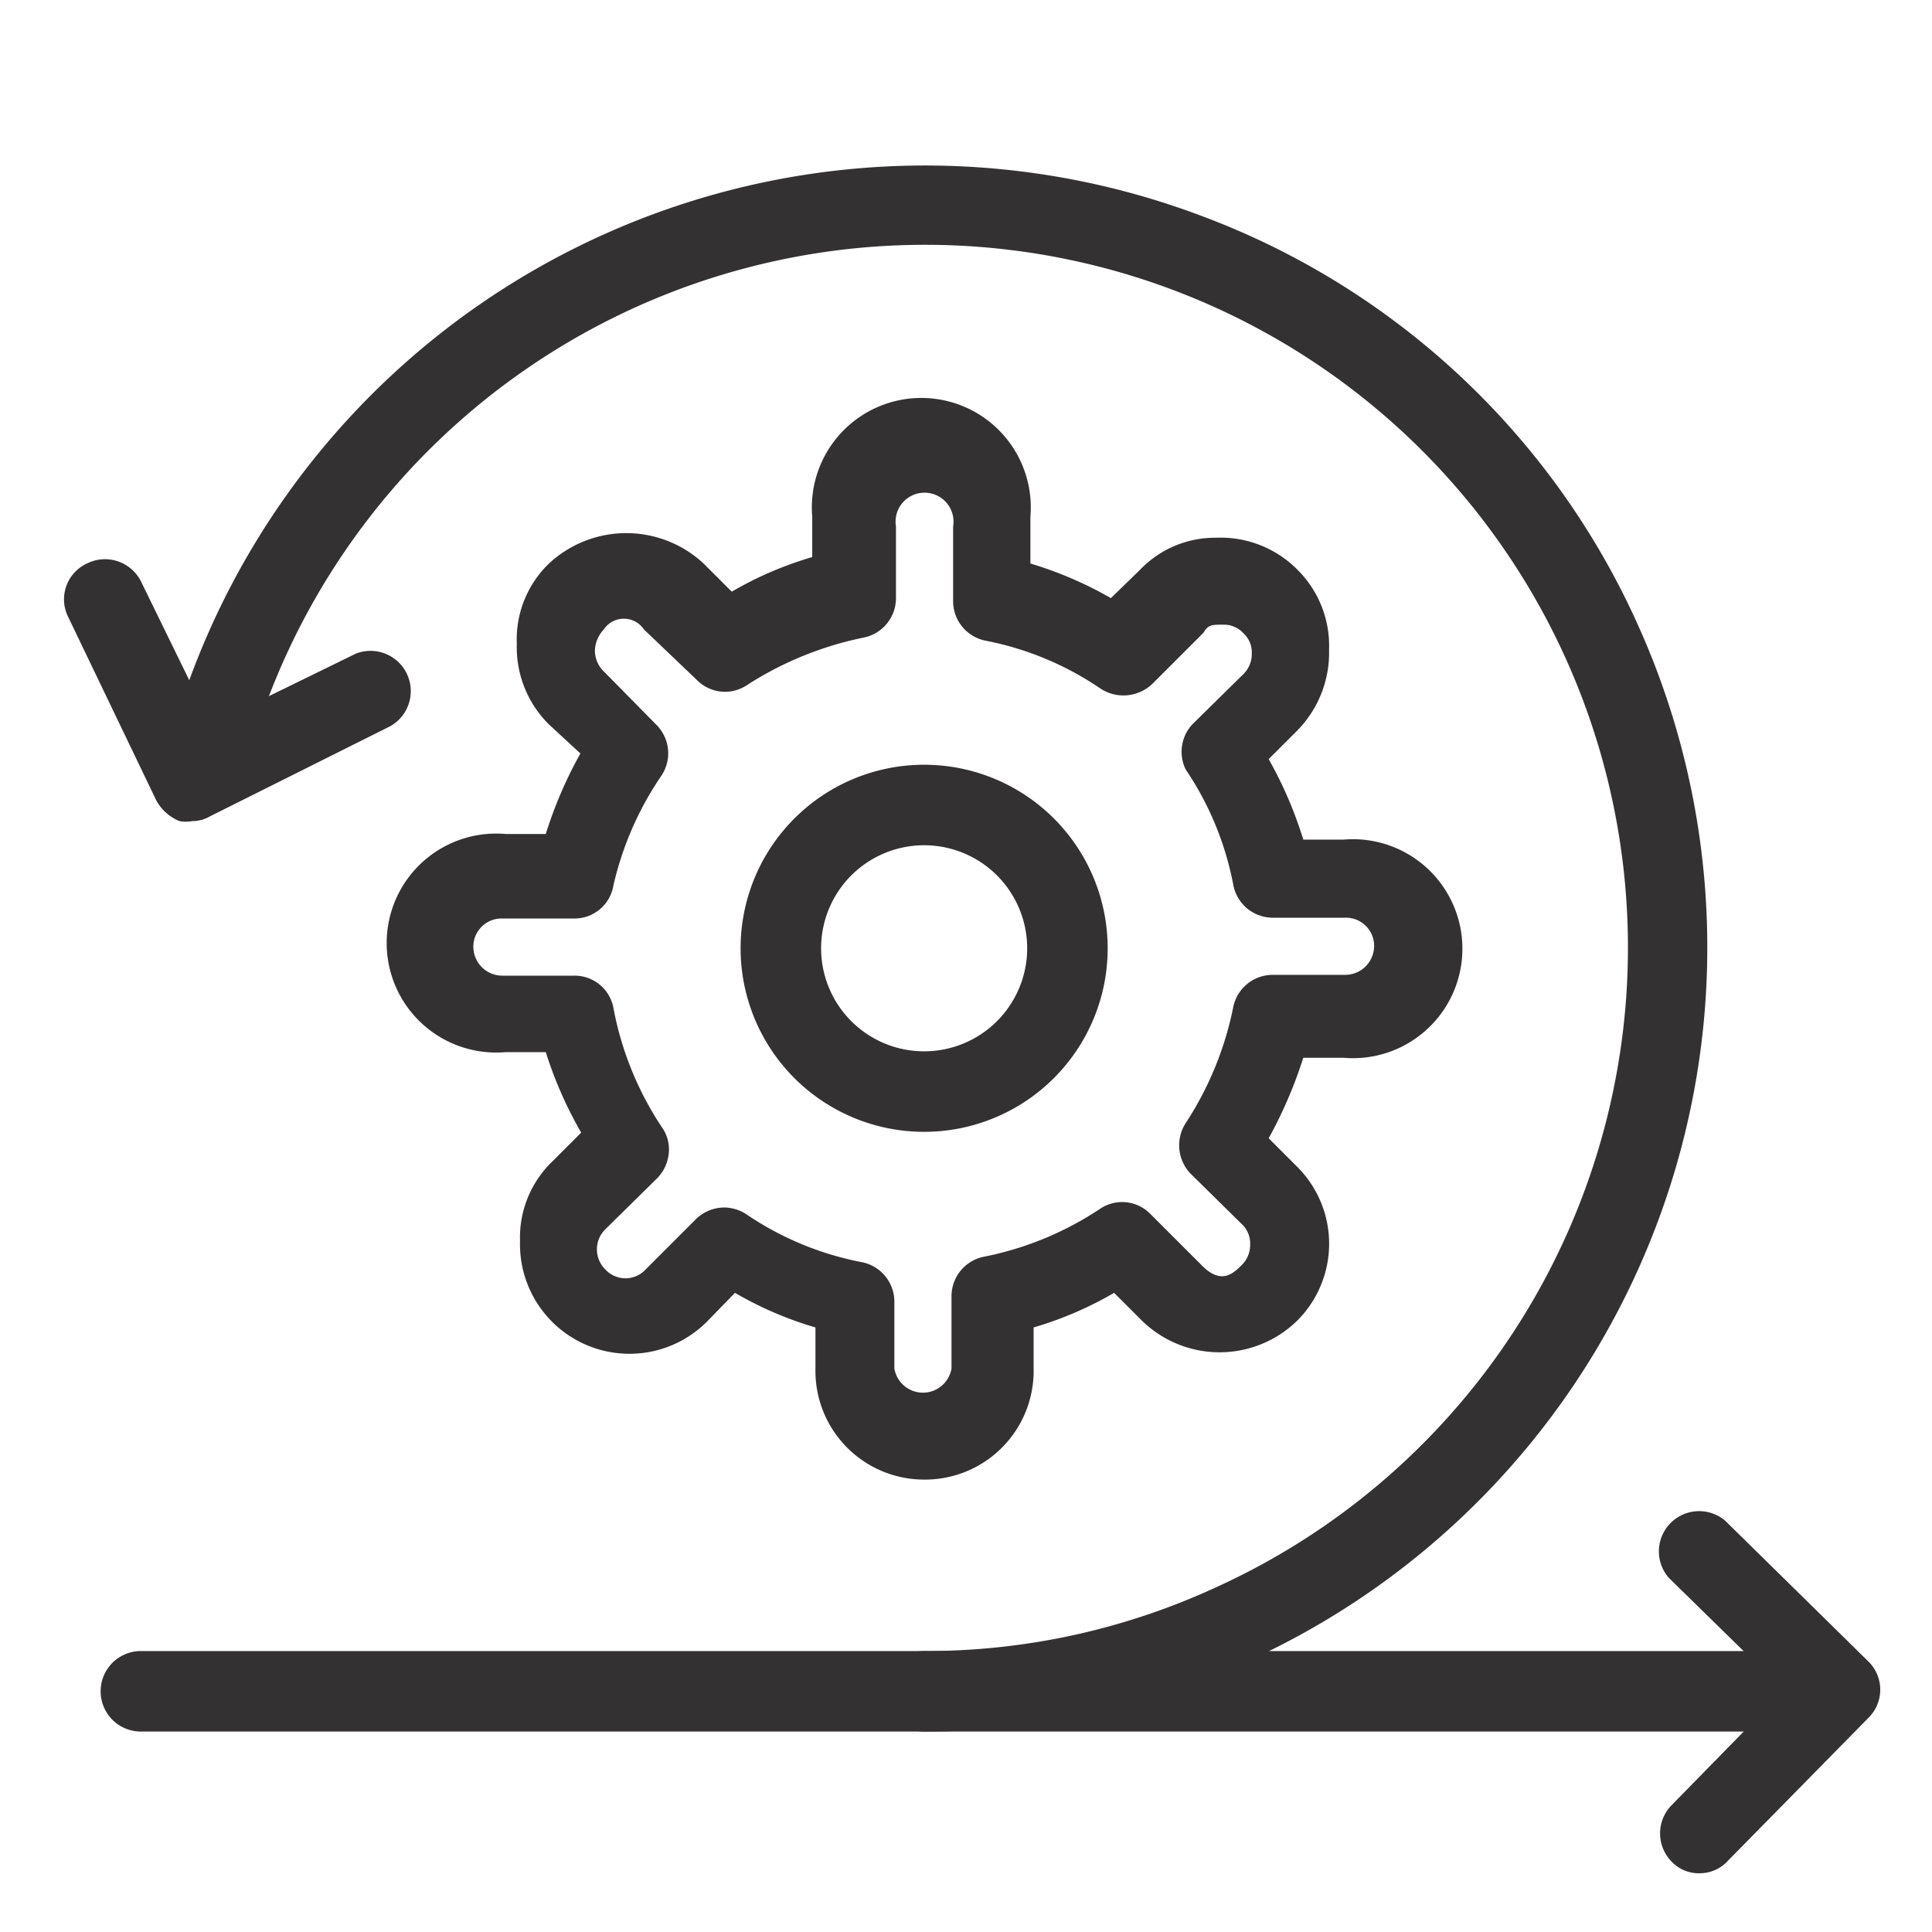 <svg id="Layer_1" data-name="Layer 1" xmlns="http://www.w3.org/2000/svg" viewBox="0 0 24 24"><defs><style>.cls-1{fill:#333132;}</style></defs><path class="cls-1" d="M11.48,14.06a2.28,2.28,0,1,1,2.28-2.28A2.28,2.28,0,0,1,11.48,14.06Zm0-3.56a1.28,1.28,0,1,0,1.28,1.28A1.28,1.28,0,0,0,11.48,10.5Z"/><path class="cls-1" d="M11.48,18.38A1.35,1.35,0,0,1,10.13,17v-.51a4.48,4.48,0,0,1-1-.43l-.35.36a1.36,1.36,0,0,1-2.32-1,1.31,1.31,0,0,1,.41-1l.35-.35a5,5,0,0,1-.44-1h-.5a1.36,1.36,0,1,1,0-2.71h.5a5.27,5.27,0,0,1,.43-1L6.82,9a1.35,1.35,0,0,1-.4-1,1.31,1.31,0,0,1,.4-1,1.41,1.41,0,0,1,1.92,0l.35.35a4.48,4.48,0,0,1,1-.43v-.5a1.36,1.36,0,1,1,2.71,0V7a4.75,4.75,0,0,1,1,.43l.36-.35a1.29,1.29,0,0,1,.95-.4,1.34,1.34,0,0,1,1,.39,1.33,1.33,0,0,1,.4,1,1.38,1.38,0,0,1-.39,1l-.36.36a5.05,5.05,0,0,1,.43,1h.5a1.36,1.36,0,1,1,0,2.71h-.5a5.56,5.56,0,0,1-.43,1l.35.35a1.35,1.35,0,0,1,0,1.92,1.38,1.38,0,0,1-1.92,0l-.35-.35a4.48,4.48,0,0,1-1,.43V17A1.35,1.35,0,0,1,11.48,18.38ZM9,15a.51.51,0,0,1,.28.09,3.84,3.84,0,0,0,1.43.59.5.5,0,0,1,.4.49V17a.36.36,0,0,0,.71,0v-.9a.5.5,0,0,1,.41-.49,4,4,0,0,0,1.43-.59.49.49,0,0,1,.63.06l.63.63c.25.26.4.11.51,0a.35.35,0,0,0,.1-.25.33.33,0,0,0-.1-.25l-.64-.63a.51.51,0,0,1-.06-.63,4.1,4.1,0,0,0,.59-1.44.5.5,0,0,1,.49-.4h.9a.36.36,0,0,0,.36-.36.35.35,0,0,0-.36-.35h-.9a.5.5,0,0,1-.49-.41,3.84,3.84,0,0,0-.59-1.43A.5.5,0,0,1,14.81,9l.64-.63a.35.35,0,0,0,.1-.26.32.32,0,0,0-.1-.24.33.33,0,0,0-.26-.11c-.14,0-.18,0-.24.1l-.63.63a.52.52,0,0,1-.64.07,3.83,3.83,0,0,0-1.43-.6.5.5,0,0,1-.41-.49V6.54a.36.36,0,1,0-.71,0v.89a.5.5,0,0,1-.4.49,4.23,4.23,0,0,0-1.45.59.49.49,0,0,1-.62-.06L8,7.82a.3.3,0,0,0-.5,0,.4.4,0,0,0-.11.26.36.36,0,0,0,.11.26L8.15,9a.5.5,0,0,1,.07.63A4,4,0,0,0,7.62,11a.49.49,0,0,1-.49.41H6.24a.35.35,0,0,0-.36.35.36.36,0,0,0,.36.36h.89a.49.49,0,0,1,.49.4A4,4,0,0,0,8.22,14a.47.47,0,0,1,.09.28.51.51,0,0,1-.15.36l-.64.63a.35.35,0,0,0,0,.5.34.34,0,0,0,.5,0l.63-.63A.51.51,0,0,1,9,15Z"/><path class="cls-1" d="M11.49,21.51H1.75a.5.5,0,0,1,0-1h9.74a8.6,8.6,0,0,0,3.59-.78,8.73,8.73,0,1,0-12-10.29.49.49,0,0,1-.61.34.5.5,0,0,1-.35-.61A9.73,9.73,0,0,1,14.92,2.68a9.63,9.63,0,0,1,5.43,5.09,9.74,9.74,0,0,1-4.86,12.87A9.54,9.54,0,0,1,11.49,21.51Z"/><path class="cls-1" d="M2.39,10.2a.45.45,0,0,1-.16,0,.57.57,0,0,1-.29-.26L.85,7.67A.49.49,0,0,1,1.08,7a.5.5,0,0,1,.67.22L2.62,9l1.8-.88a.5.5,0,0,1,.43.9L2.61,10.14A.43.43,0,0,1,2.39,10.2Z"/><path class="cls-1" d="M21.12,23.27a.46.46,0,0,1-.35-.14.5.5,0,0,1,0-.71L22.16,21l-1.43-1.4a.5.5,0,0,1,.7-.71l1.78,1.75a.49.49,0,0,1,0,.7l-1.75,1.78A.47.47,0,0,1,21.12,23.27Z"/><path class="cls-1" d="M22.14,21.51H11.48a.5.5,0,0,1,0-1H22.14a.5.5,0,0,1,0,1Z"/></svg>